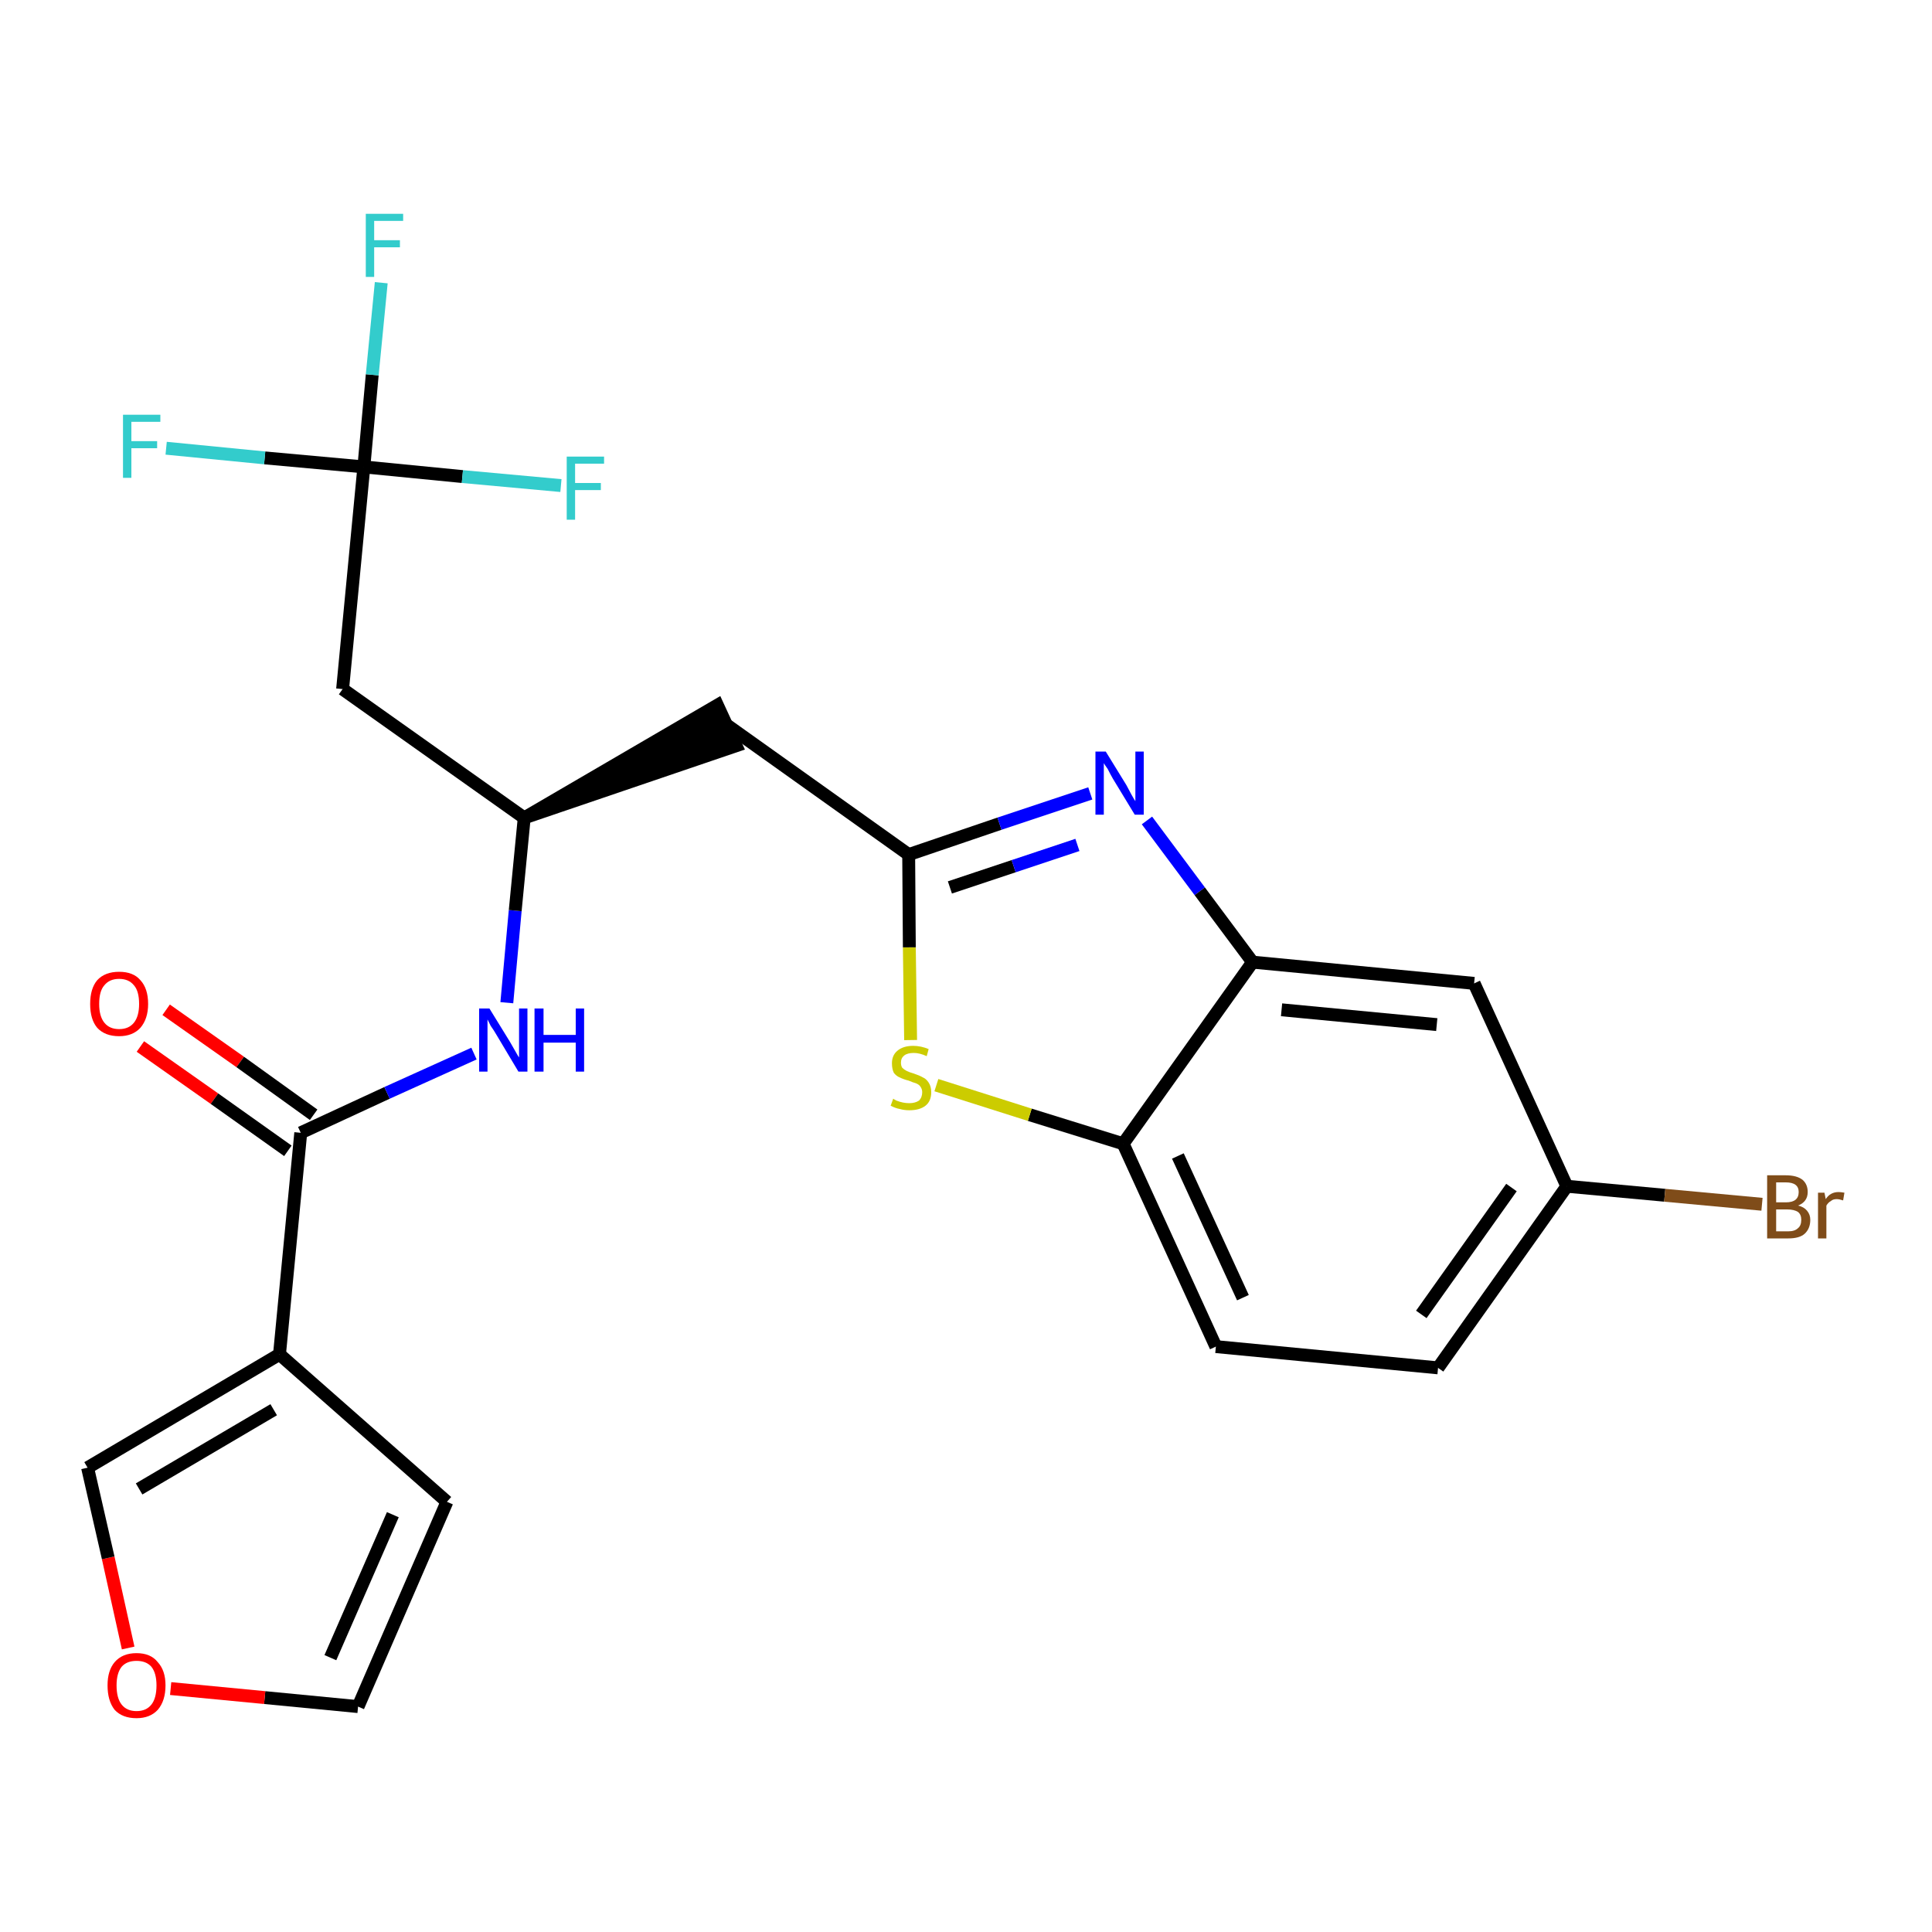<?xml version='1.0' encoding='iso-8859-1'?>
<svg version='1.1' baseProfile='full'
              xmlns='http://www.w3.org/2000/svg'
                      xmlns:rdkit='http://www.rdkit.org/xml'
                      xmlns:xlink='http://www.w3.org/1999/xlink'
                  xml:space='preserve'
width='300px' height='300px' viewBox='0 0 300 300'>
<!-- END OF HEADER -->
<path class='bond-0 atom-0 atom-1' d='M 21.8,162.5 L 33.3,170.6' style='fill:none;fill-rule:evenodd;stroke:#FF0000;stroke-width:2.0px;stroke-linecap:butt;stroke-linejoin:miter;stroke-opacity:1' />
<path class='bond-0 atom-0 atom-1' d='M 33.3,170.6 L 44.7,178.7' style='fill:none;fill-rule:evenodd;stroke:#000000;stroke-width:2.0px;stroke-linecap:butt;stroke-linejoin:miter;stroke-opacity:1' />
<path class='bond-0 atom-0 atom-1' d='M 25.8,156.8 L 37.3,164.9' style='fill:none;fill-rule:evenodd;stroke:#FF0000;stroke-width:2.0px;stroke-linecap:butt;stroke-linejoin:miter;stroke-opacity:1' />
<path class='bond-0 atom-0 atom-1' d='M 37.3,164.9 L 48.7,173.1' style='fill:none;fill-rule:evenodd;stroke:#000000;stroke-width:2.0px;stroke-linecap:butt;stroke-linejoin:miter;stroke-opacity:1' />
<path class='bond-1 atom-1 atom-2' d='M 46.7,175.9 L 60.1,169.7' style='fill:none;fill-rule:evenodd;stroke:#000000;stroke-width:2.0px;stroke-linecap:butt;stroke-linejoin:miter;stroke-opacity:1' />
<path class='bond-1 atom-1 atom-2' d='M 60.1,169.7 L 73.6,163.6' style='fill:none;fill-rule:evenodd;stroke:#0000FF;stroke-width:2.0px;stroke-linecap:butt;stroke-linejoin:miter;stroke-opacity:1' />
<path class='bond-19 atom-1 atom-20' d='M 46.7,175.9 L 43.4,210.3' style='fill:none;fill-rule:evenodd;stroke:#000000;stroke-width:2.0px;stroke-linecap:butt;stroke-linejoin:miter;stroke-opacity:1' />
<path class='bond-2 atom-2 atom-3' d='M 78.7,155.7 L 80.0,141.4' style='fill:none;fill-rule:evenodd;stroke:#0000FF;stroke-width:2.0px;stroke-linecap:butt;stroke-linejoin:miter;stroke-opacity:1' />
<path class='bond-2 atom-2 atom-3' d='M 80.0,141.4 L 81.4,127.0' style='fill:none;fill-rule:evenodd;stroke:#000000;stroke-width:2.0px;stroke-linecap:butt;stroke-linejoin:miter;stroke-opacity:1' />
<path class='bond-3 atom-3 atom-4' d='M 81.4,127.0 L 114.3,115.8 L 111.4,109.5 Z' style='fill:#000000;fill-rule:evenodd;fill-opacity:1;stroke:#000000;stroke-width:2.0px;stroke-linecap:butt;stroke-linejoin:miter;stroke-opacity:1;' />
<path class='bond-14 atom-3 atom-15' d='M 81.4,127.0 L 53.2,107.0' style='fill:none;fill-rule:evenodd;stroke:#000000;stroke-width:2.0px;stroke-linecap:butt;stroke-linejoin:miter;stroke-opacity:1' />
<path class='bond-4 atom-4 atom-5' d='M 112.9,112.6 L 141.1,132.7' style='fill:none;fill-rule:evenodd;stroke:#000000;stroke-width:2.0px;stroke-linecap:butt;stroke-linejoin:miter;stroke-opacity:1' />
<path class='bond-5 atom-5 atom-6' d='M 141.1,132.7 L 155.2,127.9' style='fill:none;fill-rule:evenodd;stroke:#000000;stroke-width:2.0px;stroke-linecap:butt;stroke-linejoin:miter;stroke-opacity:1' />
<path class='bond-5 atom-5 atom-6' d='M 155.2,127.9 L 169.3,123.2' style='fill:none;fill-rule:evenodd;stroke:#0000FF;stroke-width:2.0px;stroke-linecap:butt;stroke-linejoin:miter;stroke-opacity:1' />
<path class='bond-5 atom-5 atom-6' d='M 147.5,137.8 L 157.4,134.5' style='fill:none;fill-rule:evenodd;stroke:#000000;stroke-width:2.0px;stroke-linecap:butt;stroke-linejoin:miter;stroke-opacity:1' />
<path class='bond-5 atom-5 atom-6' d='M 157.4,134.5 L 167.3,131.2' style='fill:none;fill-rule:evenodd;stroke:#0000FF;stroke-width:2.0px;stroke-linecap:butt;stroke-linejoin:miter;stroke-opacity:1' />
<path class='bond-24 atom-14 atom-5' d='M 141.4,161.5 L 141.2,147.1' style='fill:none;fill-rule:evenodd;stroke:#CCCC00;stroke-width:2.0px;stroke-linecap:butt;stroke-linejoin:miter;stroke-opacity:1' />
<path class='bond-24 atom-14 atom-5' d='M 141.2,147.1 L 141.1,132.7' style='fill:none;fill-rule:evenodd;stroke:#000000;stroke-width:2.0px;stroke-linecap:butt;stroke-linejoin:miter;stroke-opacity:1' />
<path class='bond-6 atom-6 atom-7' d='M 178.1,127.4 L 186.3,138.4' style='fill:none;fill-rule:evenodd;stroke:#0000FF;stroke-width:2.0px;stroke-linecap:butt;stroke-linejoin:miter;stroke-opacity:1' />
<path class='bond-6 atom-6 atom-7' d='M 186.3,138.4 L 194.5,149.4' style='fill:none;fill-rule:evenodd;stroke:#000000;stroke-width:2.0px;stroke-linecap:butt;stroke-linejoin:miter;stroke-opacity:1' />
<path class='bond-7 atom-7 atom-8' d='M 194.5,149.4 L 228.9,152.7' style='fill:none;fill-rule:evenodd;stroke:#000000;stroke-width:2.0px;stroke-linecap:butt;stroke-linejoin:miter;stroke-opacity:1' />
<path class='bond-7 atom-7 atom-8' d='M 199.0,156.8 L 223.1,159.1' style='fill:none;fill-rule:evenodd;stroke:#000000;stroke-width:2.0px;stroke-linecap:butt;stroke-linejoin:miter;stroke-opacity:1' />
<path class='bond-26 atom-13 atom-7' d='M 174.4,177.6 L 194.5,149.4' style='fill:none;fill-rule:evenodd;stroke:#000000;stroke-width:2.0px;stroke-linecap:butt;stroke-linejoin:miter;stroke-opacity:1' />
<path class='bond-8 atom-8 atom-9' d='M 228.9,152.7 L 243.3,184.2' style='fill:none;fill-rule:evenodd;stroke:#000000;stroke-width:2.0px;stroke-linecap:butt;stroke-linejoin:miter;stroke-opacity:1' />
<path class='bond-9 atom-9 atom-10' d='M 243.3,184.2 L 258.5,185.6' style='fill:none;fill-rule:evenodd;stroke:#000000;stroke-width:2.0px;stroke-linecap:butt;stroke-linejoin:miter;stroke-opacity:1' />
<path class='bond-9 atom-9 atom-10' d='M 258.5,185.6 L 273.6,187.0' style='fill:none;fill-rule:evenodd;stroke:#7F4C19;stroke-width:2.0px;stroke-linecap:butt;stroke-linejoin:miter;stroke-opacity:1' />
<path class='bond-10 atom-9 atom-11' d='M 243.3,184.2 L 223.3,212.4' style='fill:none;fill-rule:evenodd;stroke:#000000;stroke-width:2.0px;stroke-linecap:butt;stroke-linejoin:miter;stroke-opacity:1' />
<path class='bond-10 atom-9 atom-11' d='M 234.7,184.4 L 220.7,204.1' style='fill:none;fill-rule:evenodd;stroke:#000000;stroke-width:2.0px;stroke-linecap:butt;stroke-linejoin:miter;stroke-opacity:1' />
<path class='bond-11 atom-11 atom-12' d='M 223.3,212.4 L 188.8,209.1' style='fill:none;fill-rule:evenodd;stroke:#000000;stroke-width:2.0px;stroke-linecap:butt;stroke-linejoin:miter;stroke-opacity:1' />
<path class='bond-12 atom-12 atom-13' d='M 188.8,209.1 L 174.4,177.6' style='fill:none;fill-rule:evenodd;stroke:#000000;stroke-width:2.0px;stroke-linecap:butt;stroke-linejoin:miter;stroke-opacity:1' />
<path class='bond-12 atom-12 atom-13' d='M 193.0,201.5 L 182.9,179.5' style='fill:none;fill-rule:evenodd;stroke:#000000;stroke-width:2.0px;stroke-linecap:butt;stroke-linejoin:miter;stroke-opacity:1' />
<path class='bond-13 atom-13 atom-14' d='M 174.4,177.6 L 159.9,173.1' style='fill:none;fill-rule:evenodd;stroke:#000000;stroke-width:2.0px;stroke-linecap:butt;stroke-linejoin:miter;stroke-opacity:1' />
<path class='bond-13 atom-13 atom-14' d='M 159.9,173.1 L 145.4,168.5' style='fill:none;fill-rule:evenodd;stroke:#CCCC00;stroke-width:2.0px;stroke-linecap:butt;stroke-linejoin:miter;stroke-opacity:1' />
<path class='bond-15 atom-15 atom-16' d='M 53.2,107.0 L 56.5,72.5' style='fill:none;fill-rule:evenodd;stroke:#000000;stroke-width:2.0px;stroke-linecap:butt;stroke-linejoin:miter;stroke-opacity:1' />
<path class='bond-16 atom-16 atom-17' d='M 56.5,72.5 L 57.8,58.2' style='fill:none;fill-rule:evenodd;stroke:#000000;stroke-width:2.0px;stroke-linecap:butt;stroke-linejoin:miter;stroke-opacity:1' />
<path class='bond-16 atom-16 atom-17' d='M 57.8,58.2 L 59.2,43.9' style='fill:none;fill-rule:evenodd;stroke:#33CCCC;stroke-width:2.0px;stroke-linecap:butt;stroke-linejoin:miter;stroke-opacity:1' />
<path class='bond-17 atom-16 atom-18' d='M 56.5,72.5 L 41.1,71.1' style='fill:none;fill-rule:evenodd;stroke:#000000;stroke-width:2.0px;stroke-linecap:butt;stroke-linejoin:miter;stroke-opacity:1' />
<path class='bond-17 atom-16 atom-18' d='M 41.1,71.1 L 25.8,69.6' style='fill:none;fill-rule:evenodd;stroke:#33CCCC;stroke-width:2.0px;stroke-linecap:butt;stroke-linejoin:miter;stroke-opacity:1' />
<path class='bond-18 atom-16 atom-19' d='M 56.5,72.5 L 71.8,74.0' style='fill:none;fill-rule:evenodd;stroke:#000000;stroke-width:2.0px;stroke-linecap:butt;stroke-linejoin:miter;stroke-opacity:1' />
<path class='bond-18 atom-16 atom-19' d='M 71.8,74.0 L 87.1,75.4' style='fill:none;fill-rule:evenodd;stroke:#33CCCC;stroke-width:2.0px;stroke-linecap:butt;stroke-linejoin:miter;stroke-opacity:1' />
<path class='bond-20 atom-20 atom-21' d='M 43.4,210.3 L 69.4,233.2' style='fill:none;fill-rule:evenodd;stroke:#000000;stroke-width:2.0px;stroke-linecap:butt;stroke-linejoin:miter;stroke-opacity:1' />
<path class='bond-25 atom-24 atom-20' d='M 13.6,227.9 L 43.4,210.3' style='fill:none;fill-rule:evenodd;stroke:#000000;stroke-width:2.0px;stroke-linecap:butt;stroke-linejoin:miter;stroke-opacity:1' />
<path class='bond-25 atom-24 atom-20' d='M 21.6,231.2 L 42.5,218.9' style='fill:none;fill-rule:evenodd;stroke:#000000;stroke-width:2.0px;stroke-linecap:butt;stroke-linejoin:miter;stroke-opacity:1' />
<path class='bond-21 atom-21 atom-22' d='M 69.4,233.2 L 55.6,265.0' style='fill:none;fill-rule:evenodd;stroke:#000000;stroke-width:2.0px;stroke-linecap:butt;stroke-linejoin:miter;stroke-opacity:1' />
<path class='bond-21 atom-21 atom-22' d='M 61.0,235.2 L 51.3,257.4' style='fill:none;fill-rule:evenodd;stroke:#000000;stroke-width:2.0px;stroke-linecap:butt;stroke-linejoin:miter;stroke-opacity:1' />
<path class='bond-22 atom-22 atom-23' d='M 55.6,265.0 L 41.1,263.6' style='fill:none;fill-rule:evenodd;stroke:#000000;stroke-width:2.0px;stroke-linecap:butt;stroke-linejoin:miter;stroke-opacity:1' />
<path class='bond-22 atom-22 atom-23' d='M 41.1,263.6 L 26.5,262.2' style='fill:none;fill-rule:evenodd;stroke:#FF0000;stroke-width:2.0px;stroke-linecap:butt;stroke-linejoin:miter;stroke-opacity:1' />
<path class='bond-23 atom-23 atom-24' d='M 19.9,255.9 L 16.8,241.9' style='fill:none;fill-rule:evenodd;stroke:#FF0000;stroke-width:2.0px;stroke-linecap:butt;stroke-linejoin:miter;stroke-opacity:1' />
<path class='bond-23 atom-23 atom-24' d='M 16.8,241.9 L 13.6,227.9' style='fill:none;fill-rule:evenodd;stroke:#000000;stroke-width:2.0px;stroke-linecap:butt;stroke-linejoin:miter;stroke-opacity:1' />
<path  class='atom-0' d='M 14.0 155.9
Q 14.0 153.5, 15.1 152.2
Q 16.3 150.9, 18.5 150.9
Q 20.7 150.9, 21.8 152.2
Q 23.0 153.5, 23.0 155.9
Q 23.0 158.2, 21.8 159.6
Q 20.6 160.9, 18.5 160.9
Q 16.3 160.9, 15.1 159.6
Q 14.0 158.3, 14.0 155.9
M 18.5 159.8
Q 20.0 159.8, 20.8 158.8
Q 21.6 157.8, 21.6 155.9
Q 21.6 153.9, 20.8 153.0
Q 20.0 152.0, 18.5 152.0
Q 17.0 152.0, 16.2 153.0
Q 15.4 153.9, 15.4 155.9
Q 15.4 157.8, 16.2 158.8
Q 17.0 159.8, 18.5 159.8
' fill='#FF0000'/>
<path  class='atom-2' d='M 76.0 156.6
L 79.2 161.8
Q 79.5 162.3, 80.0 163.2
Q 80.5 164.1, 80.6 164.2
L 80.6 156.6
L 81.9 156.6
L 81.9 166.4
L 80.5 166.4
L 77.1 160.7
Q 76.7 160.0, 76.2 159.3
Q 75.8 158.5, 75.7 158.3
L 75.7 166.4
L 74.4 166.4
L 74.4 156.6
L 76.0 156.6
' fill='#0000FF'/>
<path  class='atom-2' d='M 83.0 156.6
L 84.4 156.6
L 84.4 160.7
L 89.4 160.7
L 89.4 156.6
L 90.7 156.6
L 90.7 166.4
L 89.4 166.4
L 89.4 161.9
L 84.4 161.9
L 84.4 166.4
L 83.0 166.4
L 83.0 156.6
' fill='#0000FF'/>
<path  class='atom-6' d='M 171.7 116.7
L 174.9 121.9
Q 175.2 122.5, 175.7 123.4
Q 176.2 124.3, 176.3 124.4
L 176.3 116.7
L 177.6 116.7
L 177.6 126.5
L 176.2 126.5
L 172.8 120.9
Q 172.4 120.2, 172.0 119.4
Q 171.5 118.7, 171.4 118.5
L 171.4 126.5
L 170.1 126.5
L 170.1 116.7
L 171.7 116.7
' fill='#0000FF'/>
<path  class='atom-10' d='M 279.2 187.2
Q 280.1 187.4, 280.6 188.0
Q 281.1 188.6, 281.1 189.4
Q 281.1 190.8, 280.2 191.6
Q 279.4 192.3, 277.7 192.3
L 274.4 192.3
L 274.4 182.5
L 277.3 182.5
Q 279.0 182.5, 279.9 183.2
Q 280.7 183.9, 280.7 185.1
Q 280.7 186.6, 279.2 187.2
M 275.8 183.6
L 275.8 186.7
L 277.3 186.7
Q 278.3 186.7, 278.8 186.3
Q 279.3 185.9, 279.3 185.1
Q 279.3 183.6, 277.3 183.6
L 275.8 183.6
M 277.7 191.2
Q 278.7 191.2, 279.2 190.7
Q 279.7 190.3, 279.7 189.4
Q 279.7 188.6, 279.2 188.2
Q 278.6 187.8, 277.5 187.8
L 275.8 187.8
L 275.8 191.2
L 277.7 191.2
' fill='#7F4C19'/>
<path  class='atom-10' d='M 283.3 185.2
L 283.5 186.2
Q 284.2 185.1, 285.5 185.1
Q 285.8 185.1, 286.4 185.2
L 286.2 186.4
Q 285.6 186.2, 285.2 186.2
Q 284.6 186.2, 284.3 186.5
Q 283.9 186.7, 283.6 187.2
L 283.6 192.3
L 282.3 192.3
L 282.3 185.2
L 283.3 185.2
' fill='#7F4C19'/>
<path  class='atom-14' d='M 138.7 170.6
Q 138.8 170.7, 139.2 170.9
Q 139.7 171.1, 140.2 171.2
Q 140.7 171.3, 141.2 171.3
Q 142.1 171.3, 142.7 170.9
Q 143.2 170.4, 143.2 169.6
Q 143.2 169.1, 142.9 168.7
Q 142.7 168.4, 142.2 168.2
Q 141.8 168.1, 141.1 167.8
Q 140.3 167.6, 139.7 167.3
Q 139.2 167.1, 138.8 166.6
Q 138.5 166.0, 138.5 165.1
Q 138.5 163.9, 139.3 163.2
Q 140.2 162.4, 141.8 162.4
Q 143.0 162.4, 144.2 162.9
L 143.9 164.0
Q 142.8 163.5, 141.9 163.5
Q 140.9 163.5, 140.4 163.9
Q 139.9 164.3, 139.9 165.0
Q 139.9 165.5, 140.1 165.8
Q 140.4 166.1, 140.8 166.3
Q 141.2 166.5, 141.9 166.7
Q 142.8 167.0, 143.3 167.3
Q 143.8 167.5, 144.2 168.1
Q 144.6 168.7, 144.6 169.6
Q 144.6 171.0, 143.7 171.7
Q 142.8 172.4, 141.2 172.4
Q 140.4 172.4, 139.7 172.2
Q 139.1 172.1, 138.3 171.7
L 138.7 170.6
' fill='#CCCC00'/>
<path  class='atom-17' d='M 56.8 33.2
L 62.6 33.2
L 62.6 34.3
L 58.1 34.3
L 58.1 37.3
L 62.1 37.3
L 62.1 38.4
L 58.1 38.4
L 58.1 43.0
L 56.8 43.0
L 56.8 33.2
' fill='#33CCCC'/>
<path  class='atom-18' d='M 19.1 64.4
L 24.9 64.4
L 24.9 65.5
L 20.4 65.5
L 20.4 68.5
L 24.4 68.5
L 24.4 69.6
L 20.4 69.6
L 20.4 74.2
L 19.1 74.2
L 19.1 64.4
' fill='#33CCCC'/>
<path  class='atom-19' d='M 88.0 70.9
L 93.8 70.9
L 93.8 72.0
L 89.3 72.0
L 89.3 75.0
L 93.3 75.0
L 93.3 76.1
L 89.3 76.1
L 89.3 80.7
L 88.0 80.7
L 88.0 70.9
' fill='#33CCCC'/>
<path  class='atom-23' d='M 16.7 261.7
Q 16.7 259.4, 17.8 258.1
Q 19.0 256.7, 21.2 256.7
Q 23.4 256.7, 24.5 258.1
Q 25.7 259.4, 25.7 261.7
Q 25.7 264.1, 24.5 265.5
Q 23.3 266.8, 21.2 266.8
Q 19.0 266.8, 17.8 265.5
Q 16.7 264.1, 16.7 261.7
M 21.2 265.7
Q 22.7 265.7, 23.5 264.7
Q 24.3 263.7, 24.3 261.7
Q 24.3 259.8, 23.5 258.8
Q 22.7 257.9, 21.2 257.9
Q 19.7 257.9, 18.9 258.8
Q 18.1 259.8, 18.1 261.7
Q 18.1 263.7, 18.9 264.7
Q 19.7 265.7, 21.2 265.7
' fill='#FF0000'/>
</svg>
